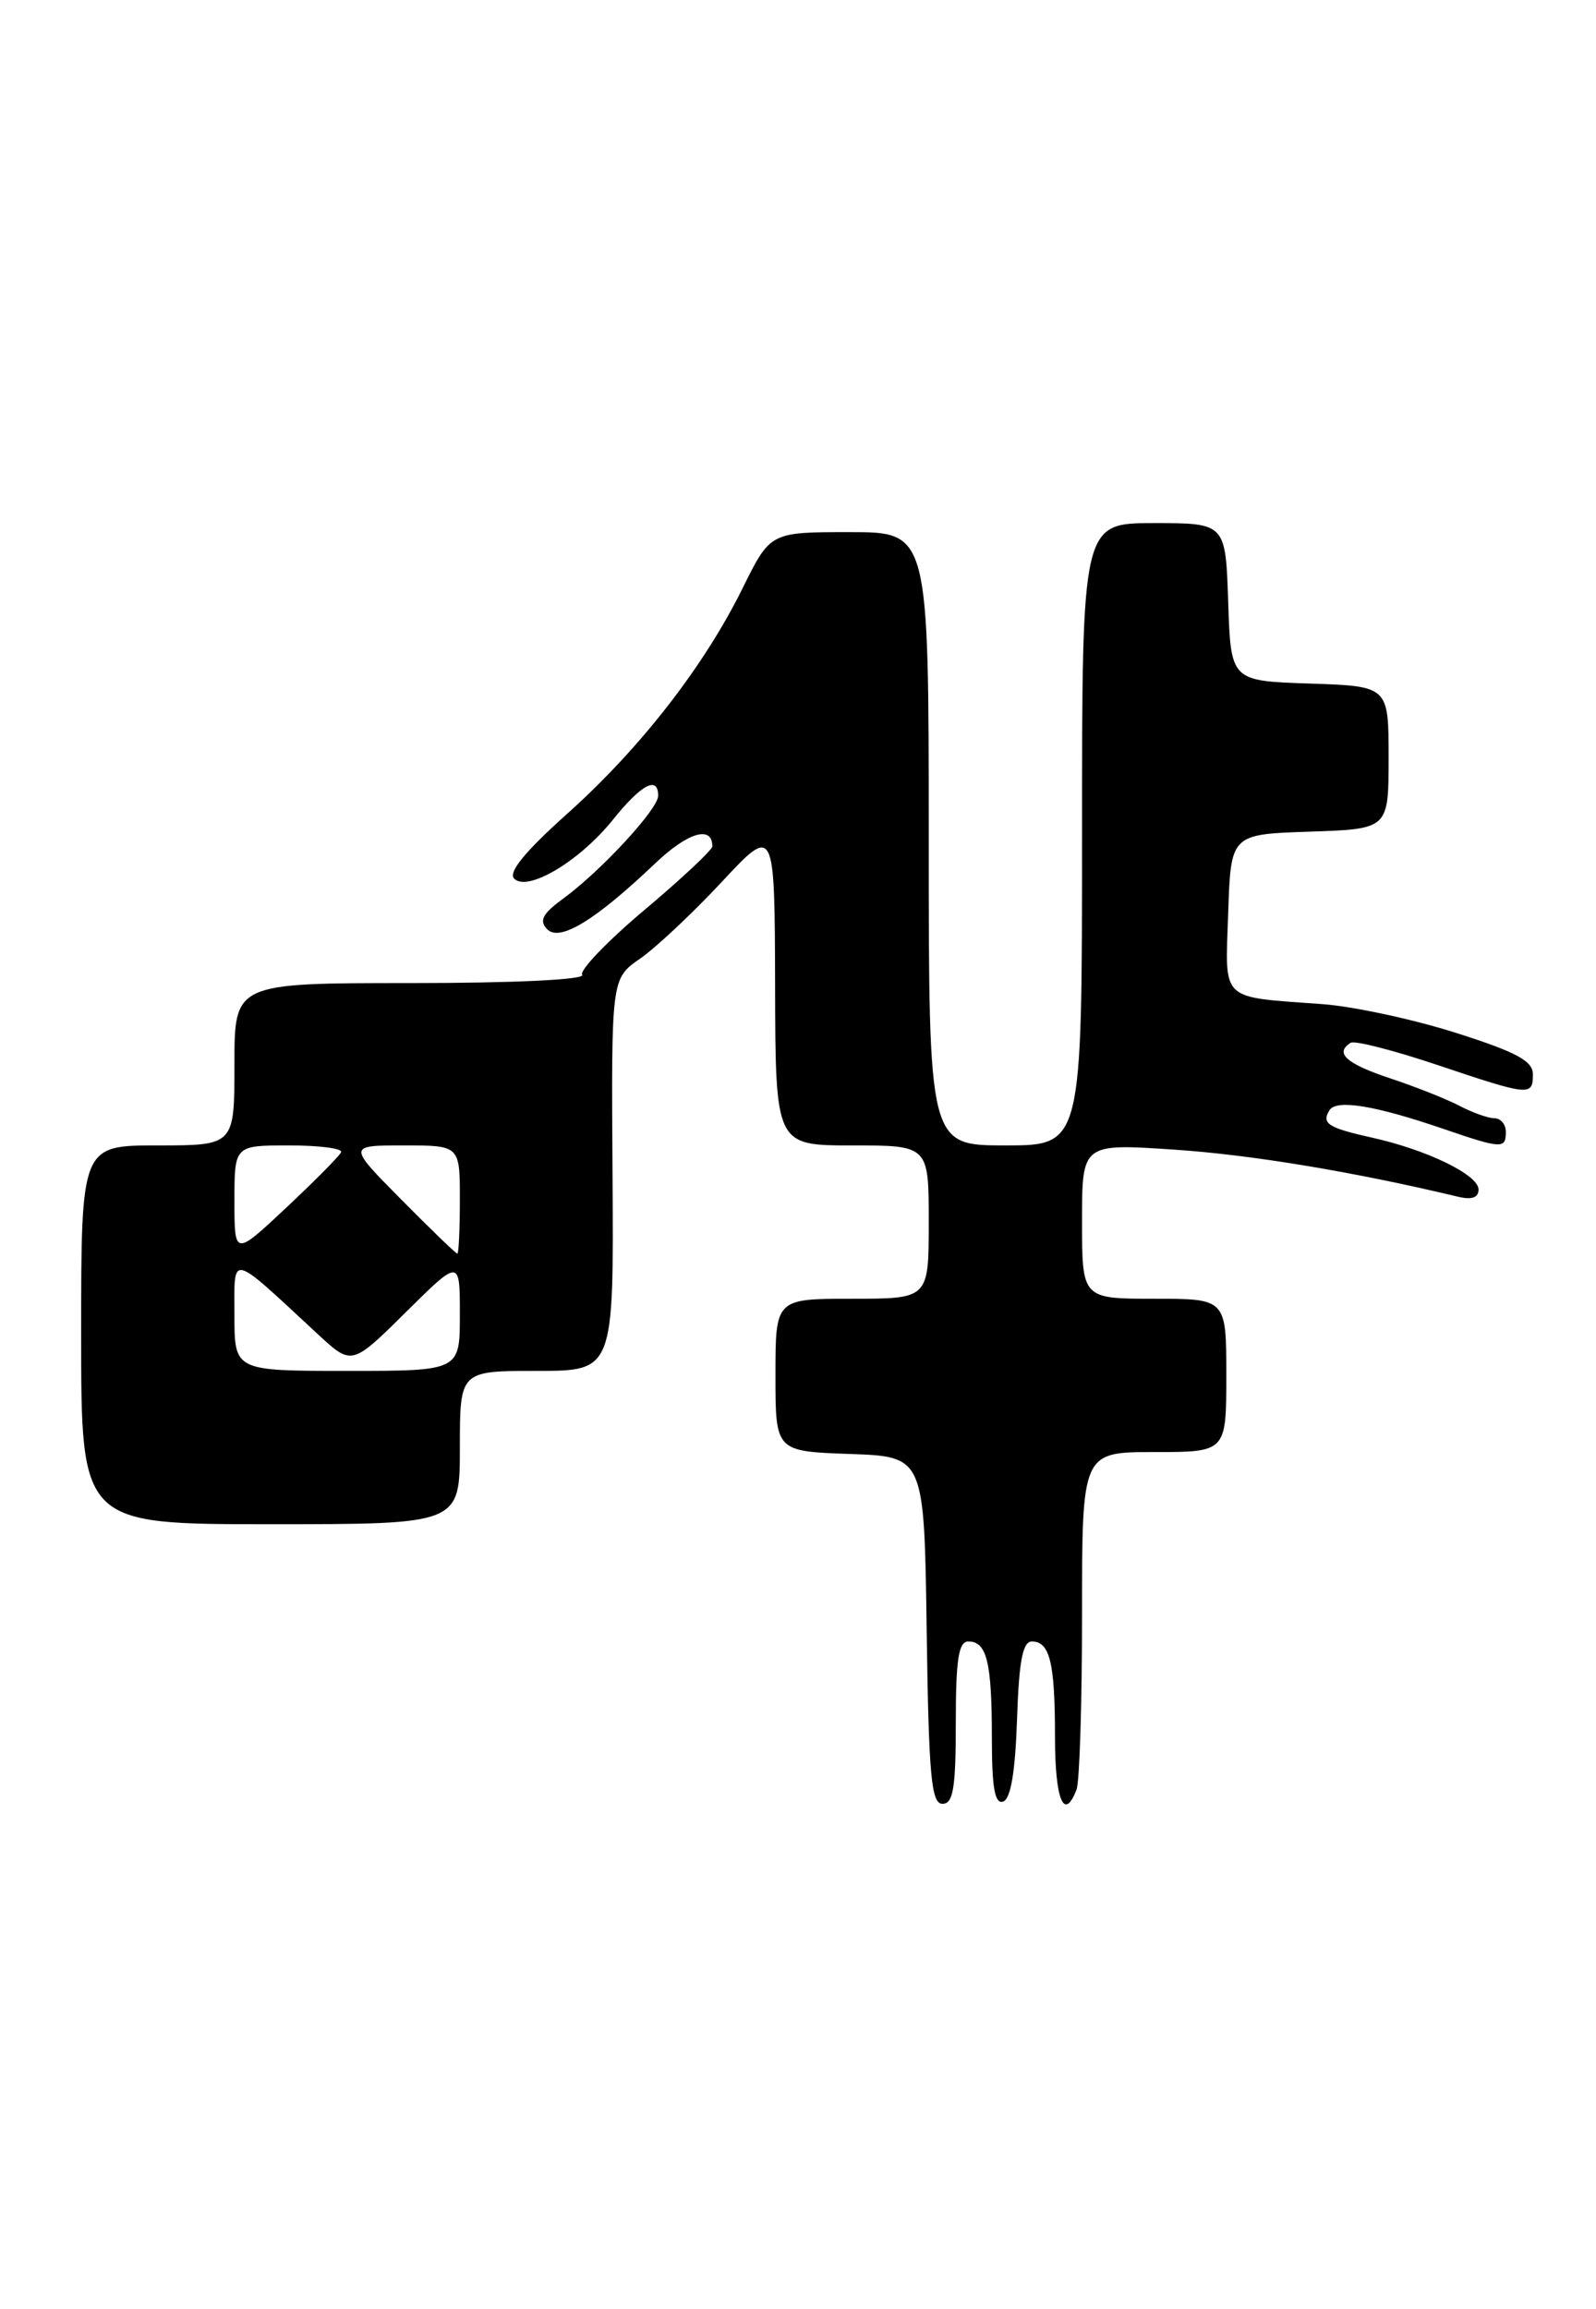 <?xml version="1.0" encoding="UTF-8" standalone="no"?>
<!DOCTYPE svg PUBLIC "-//W3C//DTD SVG 1.1//EN" "http://www.w3.org/Graphics/SVG/1.1/DTD/svg11.dtd" >
<svg xmlns="http://www.w3.org/2000/svg" xmlns:xlink="http://www.w3.org/1999/xlink" version="1.1" viewBox="0 0 177 256">
 <g >
 <path fill="currentColor"
d=" M 106.00 191.00 C 106.00 183.97 106.31 182.00 107.39 182.00 C 109.44 182.00 110.00 184.29 110.00 192.67 C 110.00 198.22 110.32 200.06 111.25 199.75 C 112.09 199.47 112.59 196.50 112.79 190.67 C 113.00 184.19 113.42 182.00 114.43 182.00 C 116.43 182.00 117.00 184.33 117.00 192.58 C 117.00 199.55 118.01 202.02 119.39 198.42 C 119.73 197.55 120.00 188.77 120.00 178.92 C 120.00 161.00 120.00 161.00 128.00 161.00 C 136.00 161.00 136.00 161.00 136.00 152.50 C 136.00 144.00 136.00 144.00 128.00 144.00 C 120.00 144.00 120.00 144.00 120.00 135.39 C 120.00 126.78 120.00 126.78 130.25 127.47 C 138.80 128.04 150.17 129.93 161.75 132.70 C 163.25 133.05 163.99 132.78 163.97 131.87 C 163.94 130.25 158.25 127.49 152.17 126.14 C 147.28 125.05 146.53 124.57 147.44 123.10 C 148.20 121.87 152.45 122.56 159.97 125.13 C 166.56 127.39 167.00 127.41 167.00 125.50 C 167.00 124.67 166.44 124.00 165.75 123.99 C 165.06 123.99 163.31 123.37 161.86 122.61 C 160.41 121.85 156.92 120.47 154.11 119.54 C 149.28 117.93 147.98 116.75 149.80 115.62 C 150.25 115.35 154.54 116.45 159.35 118.06 C 169.67 121.53 170.00 121.56 170.00 119.12 C 170.00 117.63 168.19 116.66 161.47 114.52 C 156.79 113.03 150.15 111.60 146.72 111.34 C 135.15 110.48 135.88 111.19 136.21 101.22 C 136.50 92.50 136.50 92.50 145.25 92.21 C 154.00 91.92 154.00 91.92 154.00 84.00 C 154.00 76.08 154.00 76.08 145.25 75.79 C 136.50 75.50 136.50 75.50 136.21 66.75 C 135.92 58.00 135.92 58.00 127.96 58.00 C 120.00 58.00 120.00 58.00 120.00 92.50 C 120.00 127.00 120.00 127.00 111.50 127.00 C 103.00 127.00 103.00 127.00 103.00 93.00 C 103.00 59.00 103.00 59.00 94.21 59.00 C 85.43 59.00 85.43 59.00 82.34 65.25 C 78.05 73.92 71.01 82.97 62.89 90.24 C 58.23 94.41 56.33 96.73 57.02 97.42 C 58.52 98.92 64.27 95.50 67.98 90.88 C 71.13 86.95 73.01 85.97 72.99 88.25 C 72.97 89.73 66.62 96.60 62.44 99.65 C 60.17 101.31 59.77 102.07 60.67 103.02 C 62.06 104.47 66.01 102.06 72.66 95.73 C 76.27 92.29 79.00 91.47 79.00 93.84 C 79.00 94.24 75.62 97.40 71.50 100.87 C 67.37 104.34 64.25 107.59 64.56 108.09 C 64.89 108.62 57.04 109.00 45.56 109.00 C 26.00 109.00 26.00 109.00 26.00 118.00 C 26.00 127.00 26.00 127.00 17.50 127.00 C 9.00 127.00 9.00 127.00 9.00 148.00 C 9.00 169.00 9.00 169.00 30.00 169.00 C 51.00 169.00 51.00 169.00 51.00 160.50 C 51.00 152.00 51.00 152.00 59.53 152.00 C 68.07 152.00 68.07 152.00 67.93 130.25 C 67.79 108.50 67.79 108.50 70.99 106.29 C 72.74 105.07 76.82 101.25 80.04 97.79 C 85.91 91.50 85.91 91.50 85.96 109.25 C 86.00 127.00 86.00 127.00 94.50 127.00 C 103.00 127.00 103.00 127.00 103.00 135.50 C 103.00 144.00 103.00 144.00 94.50 144.00 C 86.00 144.00 86.00 144.00 86.00 152.46 C 86.00 160.92 86.00 160.92 94.25 161.21 C 102.50 161.50 102.50 161.50 102.77 180.75 C 103.00 196.95 103.28 200.00 104.52 200.00 C 105.72 200.00 106.00 198.27 106.00 191.00 Z  M 26.00 145.83 C 26.00 138.90 25.34 138.75 35.26 147.94 C 39.02 151.42 39.02 151.42 45.01 145.49 C 51.00 139.56 51.00 139.56 51.00 145.78 C 51.00 152.00 51.00 152.00 38.50 152.00 C 26.00 152.00 26.00 152.00 26.00 145.83 Z  M 26.00 133.15 C 26.00 127.00 26.00 127.00 32.08 127.00 C 35.43 127.00 38.02 127.34 37.83 127.75 C 37.65 128.17 34.91 130.93 31.75 133.90 C 26.00 139.29 26.00 139.29 26.00 133.15 Z  M 44.50 133.00 C 38.56 127.00 38.56 127.00 44.78 127.00 C 51.00 127.00 51.00 127.00 51.00 133.00 C 51.00 136.30 50.87 139.00 50.72 139.00 C 50.56 139.00 47.77 136.30 44.50 133.00 Z "/>
</g>
</svg>